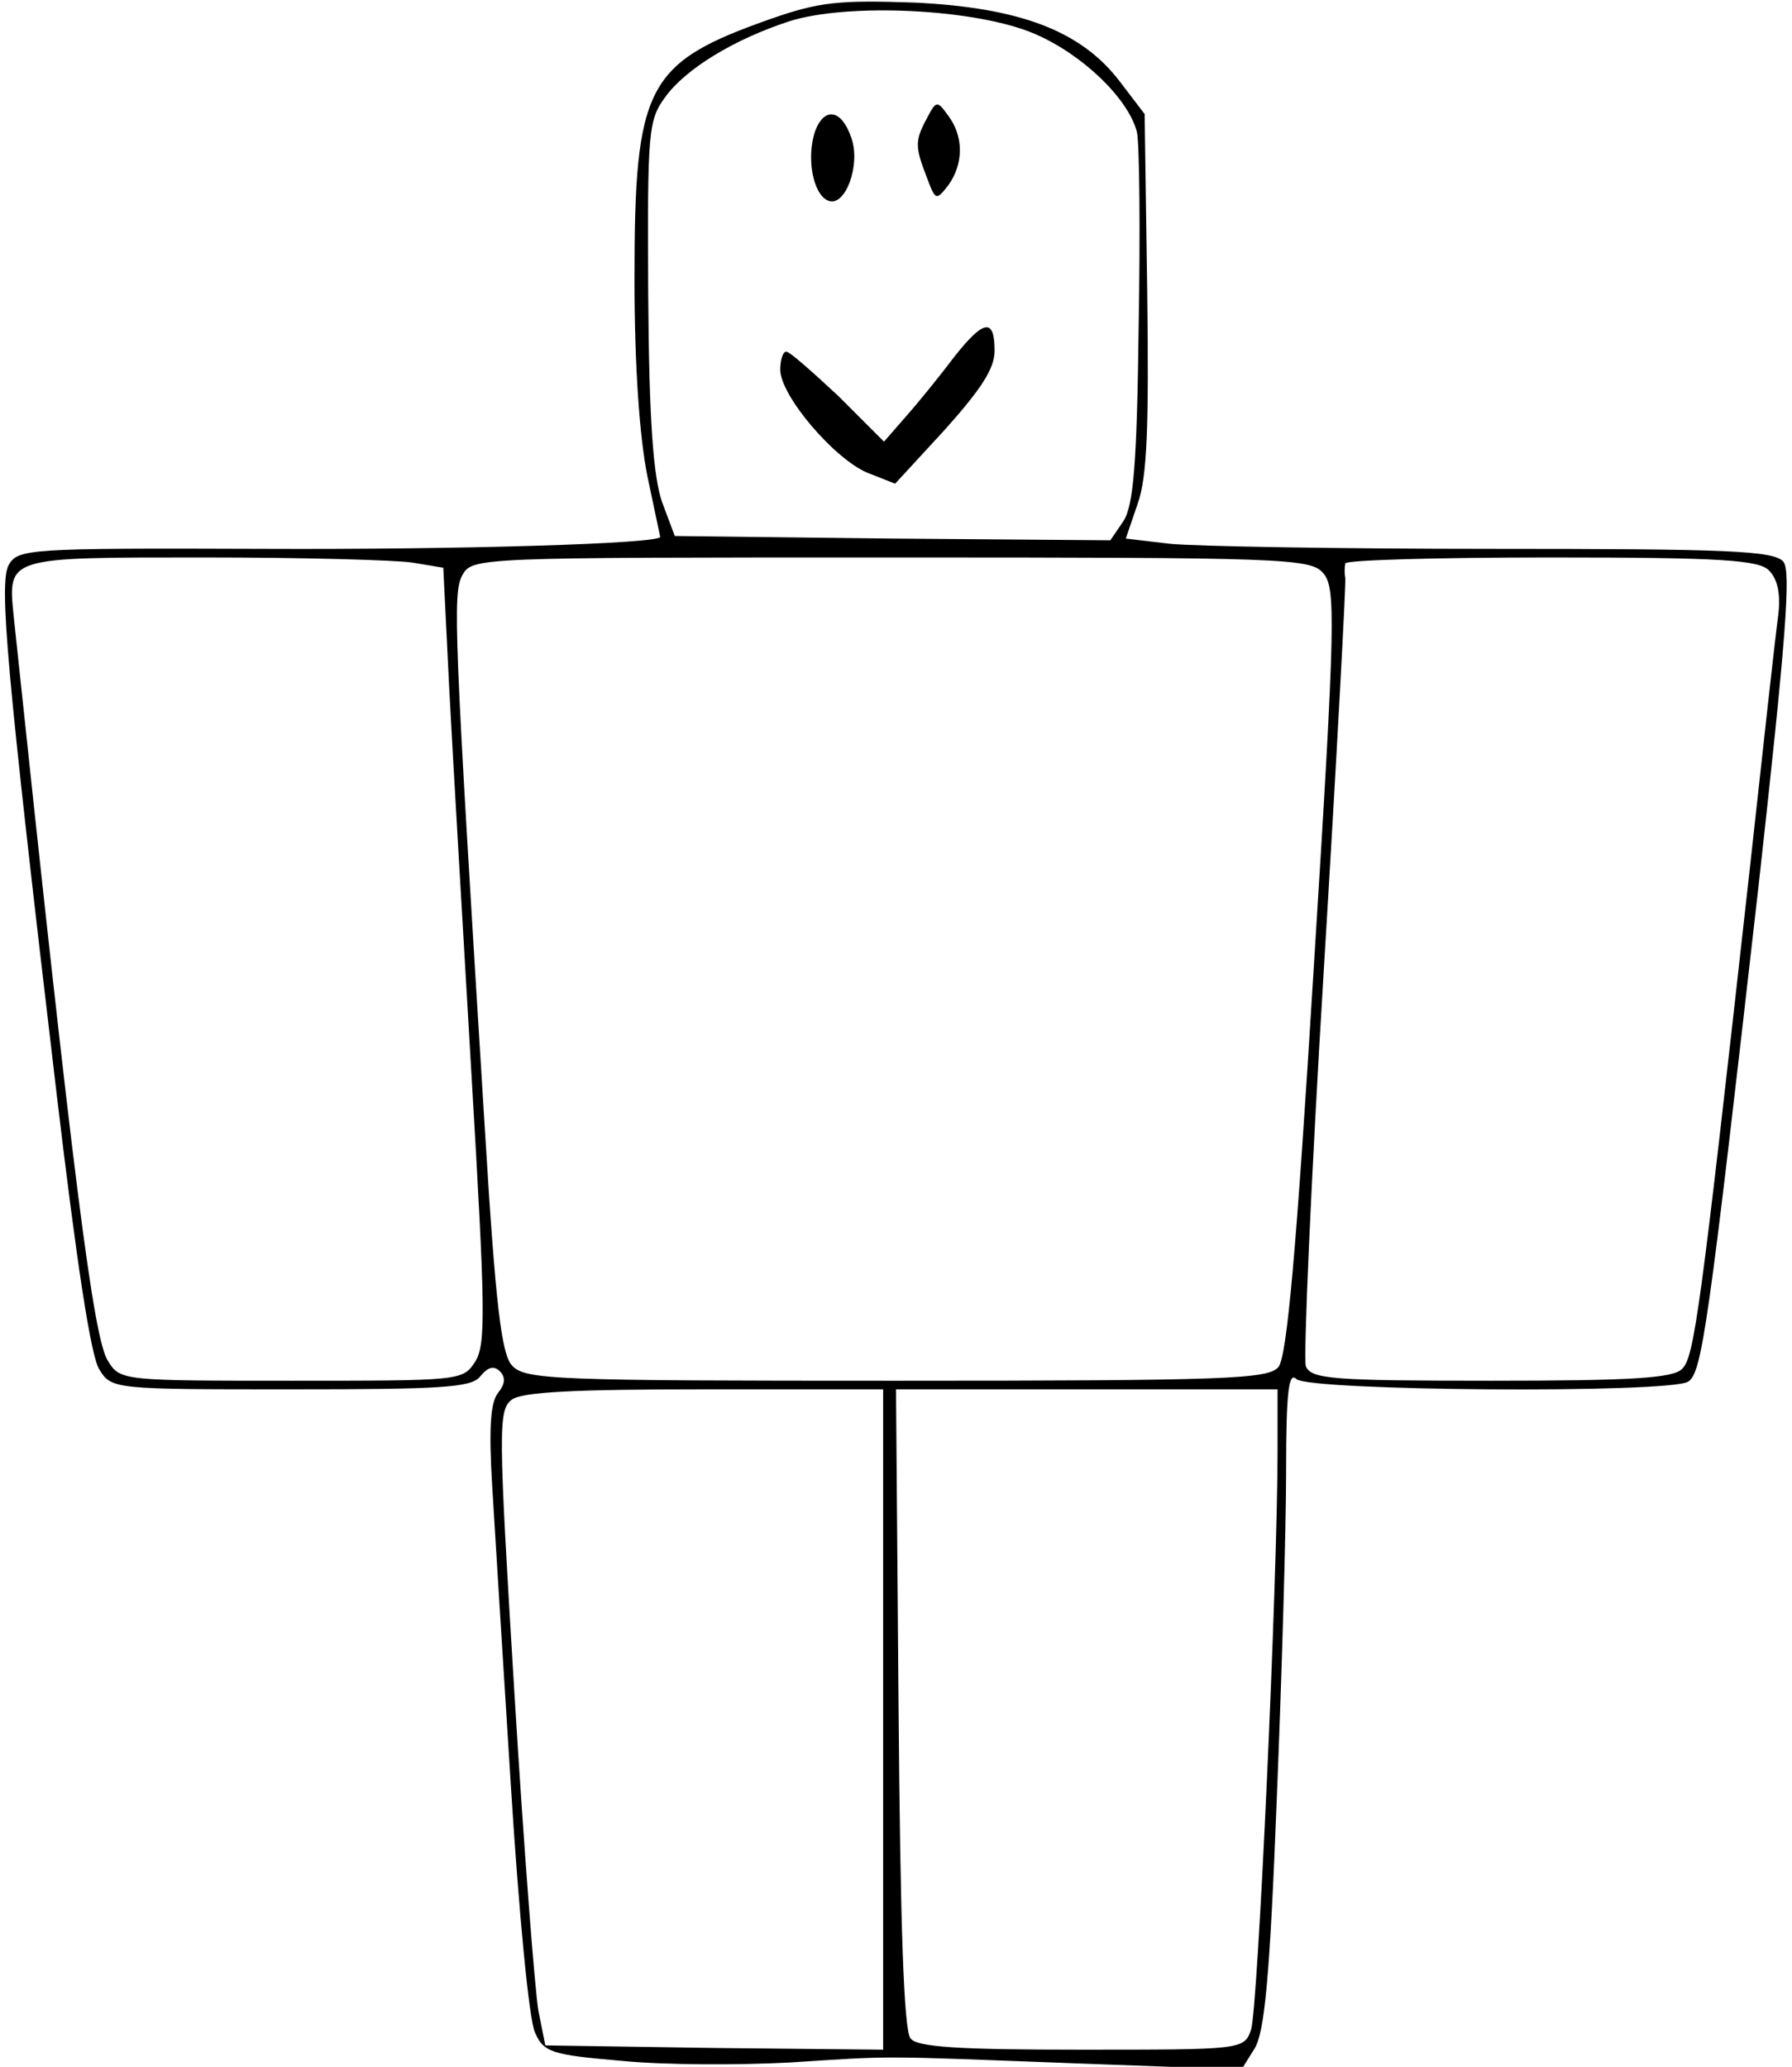 <?xml version="1.0" standalone="no"?>
<!DOCTYPE svg PUBLIC "-//W3C//DTD SVG 20010904//EN"
 "http://www.w3.org/TR/2001/REC-SVG-20010904/DTD/svg10.dtd">
<svg version="1.0" xmlns="http://www.w3.org/2000/svg"
 width="209pt" height="241pt" viewBox="0 0 209 241"
 preserveAspectRatio="xMidYMid meet">

<g transform="translate(0,241) scale(0.1,-0.1)"
fill="#000000" stroke="none">
<path d="M899 2388 c-145 -51 -159 -77 -159 -303 0 -103 6 -185 15 -230 8 -38
15 -71 15 -71 0 -8 -235 -15 -462 -14 -277 1 -287 0 -298 -19 -11 -22 -3 -118
56 -616 23 -194 40 -308 50 -322 14 -23 18 -23 223 -23 176 0 211 2 221 15 9
11 16 13 23 6 7 -7 6 -15 -2 -25 -9 -11 -11 -41 -7 -108 3 -51 13 -210 22
-353 9 -143 21 -271 28 -285 10 -23 19 -26 101 -33 50 -5 137 -5 195 -2 125 8
99 8 336 -1 l192 -7 15 24 c12 19 18 84 26 289 6 146 11 319 11 385 0 92 3
116 12 107 14 -14 435 -17 457 -3 16 11 23 59 82 578 32 288 38 367 29 378
-11 13 -65 15 -339 15 -179 0 -349 3 -377 6 l-51 6 14 41 c11 31 13 90 11 247
l-3 207 -29 38 c-45 59 -116 86 -239 92 -88 3 -111 1 -168 -19z m309 -18 c55
-24 108 -75 118 -114 3 -14 4 -116 2 -228 -2 -159 -6 -208 -18 -226 l-15 -22
-254 2 -254 3 -15 40 c-10 30 -15 93 -16 242 -1 190 0 203 20 230 24 33 80 67
144 88 68 22 220 15 288 -15z m-727 -616 l36 -6 7 -142 c4 -77 16 -280 26
-451 16 -272 17 -313 4 -333 -14 -22 -18 -22 -214 -22 -196 0 -200 0 -214 23
-17 25 -41 215 -110 868 -7 70 -9 69 222 69 114 0 223 -3 243 -6z m1062 -12
c15 -17 15 -51 -11 -464 -20 -326 -31 -450 -41 -462 -12 -14 -58 -16 -446 -16
-399 0 -433 1 -448 18 -12 13 -19 70 -31 267 -37 596 -38 632 -27 654 12 21
13 21 500 21 458 0 489 -1 504 -18z m520 3 c10 -10 14 -27 11 -52 -3 -21 -18
-157 -34 -303 -57 -511 -64 -562 -78 -576 -10 -11 -59 -14 -223 -14 -186 0
-210 2 -216 17 -3 9 6 217 21 463 15 246 26 452 25 456 -1 5 -1 12 0 17 0 4
109 7 240 7 198 0 242 -3 254 -15z m-1033 -1340 l0 -385 -197 2 -197 3 -8 40
c-4 22 -17 189 -28 370 -19 311 -19 331 -3 343 12 9 74 12 225 12 l208 0 0
-385z m460 313 c0 -149 -23 -654 -31 -675 -8 -23 -11 -23 -198 -23 -143 0
-191 3 -199 13 -8 9 -12 136 -14 385 l-3 372 223 0 222 0 0 -72z"/>
<path d="M1081 2272 c-14 -26 -14 -33 0 -69 10 -27 11 -27 25 -9 18 25 18 57
0 81 -13 18 -14 18 -25 -3z"/>
<path d="M951 2258 c-11 -31 -3 -75 15 -82 20 -8 38 42 27 73 -11 33 -31 37
-42 9z"/>
<path d="M1113 1994 c-15 -20 -40 -51 -55 -68 l-27 -31 -53 53 c-30 28 -57 52
-61 52 -4 0 -7 -10 -7 -21 0 -30 62 -103 101 -120 l33 -13 58 63 c42 47 58 71
58 92 0 39 -13 36 -47 -7z"/>
</g>
</svg>

